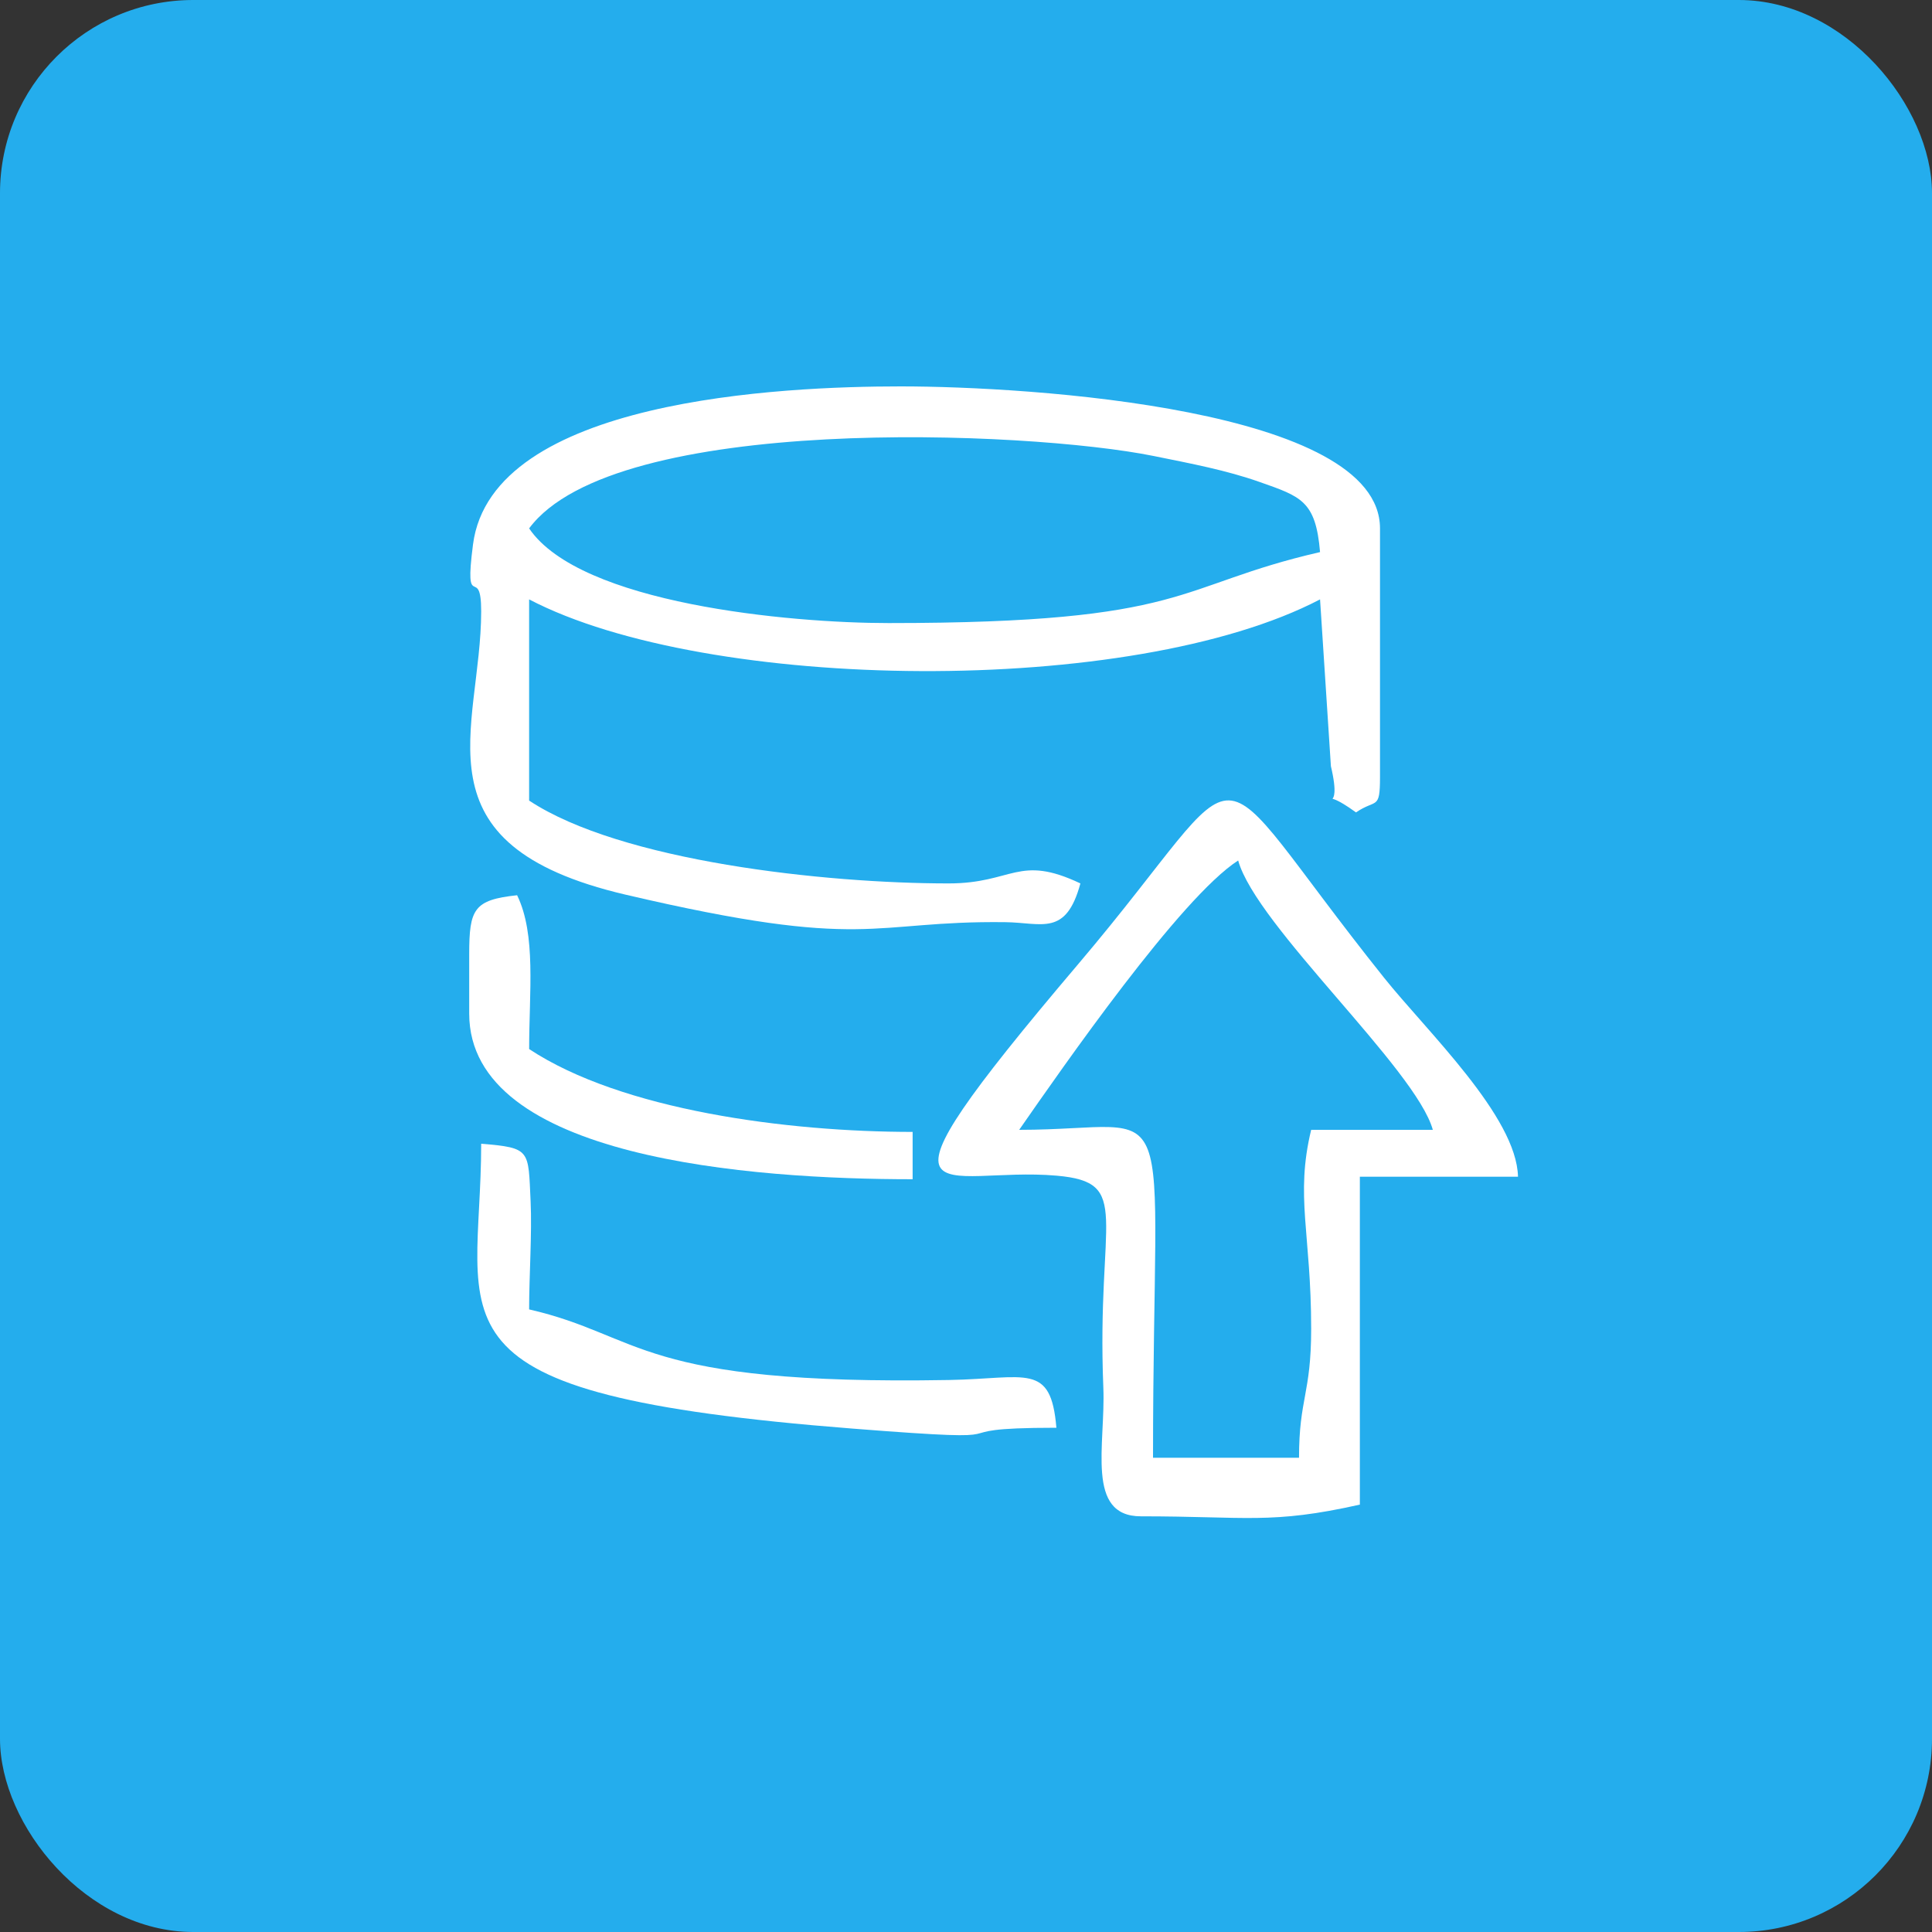 <svg width="70" height="70" viewBox="0 0 70 70" fill="none" xmlns="http://www.w3.org/2000/svg">
    <rect x="0" y="0" width="70" height="70" fill="#333333" stroke="none"/>
    <rect width="70" height="70" rx="7" fill="#24ADED"/>
    <path fill-rule="evenodd" clip-rule="evenodd"
          d="M44.861 31.177C45.518 33.543 51.302 38.727 51.914 40.936H47.506C46.921 43.358 47.506 44.678 47.506 48.15C47.506 50.506 47.066 50.666 47.066 52.817H41.776C41.776 38.909 42.897 40.936 36.927 40.936C38.51 38.66 42.766 32.527 44.861 31.177ZM41.336 54.939C45.176 54.939 46.053 55.237 49.27 54.515V42.634H55C54.95 40.45 51.698 37.366 50.146 35.424C43.265 26.815 45.739 27.067 39.065 34.932C30.845 44.62 34.164 42.235 38.287 42.597C41.053 42.84 39.724 44.08 39.976 50.277C40.06 52.346 39.322 54.939 41.336 54.939Z"
          fill="white"/>
    <path fill-rule="evenodd" clip-rule="evenodd"
          d="M19.171 19.145C22.269 14.969 37.222 15.595 41.801 16.522C43.179 16.801 44.427 17.037 45.627 17.459C47.139 17.991 47.671 18.143 47.828 20.003C42.512 21.226 43.158 22.575 32.197 22.575C28.604 22.575 21.023 21.876 19.171 19.145ZM17.434 22.146C17.434 26.409 14.892 30.598 22.665 32.415C31.501 34.483 31.448 33.352 36.421 33.412C37.753 33.427 38.62 33.944 39.145 32.008C36.893 30.941 36.712 32.008 34.368 32.008C29.891 32.008 22.499 31.207 19.171 29.006V21.717C25.619 25.087 41.019 25.275 47.828 21.717L48.221 27.761C48.696 29.76 47.608 28.332 49.131 29.435C49.863 28.932 50 29.374 50 28.149V19.145C50 14.809 37.331 14 32.631 14C28.353 14 17.821 14.462 17.138 19.726C16.806 22.285 17.434 20.4 17.434 22.146Z"
          fill="white"/>
    <path fill-rule="evenodd" clip-rule="evenodd"
          d="M38.275 51.73C38.075 49.35 37.191 49.951 34.383 50C23.084 50.197 23.305 48.393 19.171 47.442C19.171 46.248 19.279 44.655 19.225 43.529C19.136 41.661 19.246 41.589 17.434 41.44C17.434 48.036 14.953 50.508 30.867 51.759C37.972 52.318 33.393 51.73 38.275 51.73Z"
          fill="white"/>
    <path fill-rule="evenodd" clip-rule="evenodd"
          d="M17 34.58V36.724C17 41.978 27.232 42.726 33.066 42.726V41.011C28.525 41.011 22.526 40.227 19.172 38.009C19.172 35.936 19.431 33.864 18.736 32.436C17.167 32.605 17 32.933 17 34.58Z"
          fill="white"/>
</svg>
